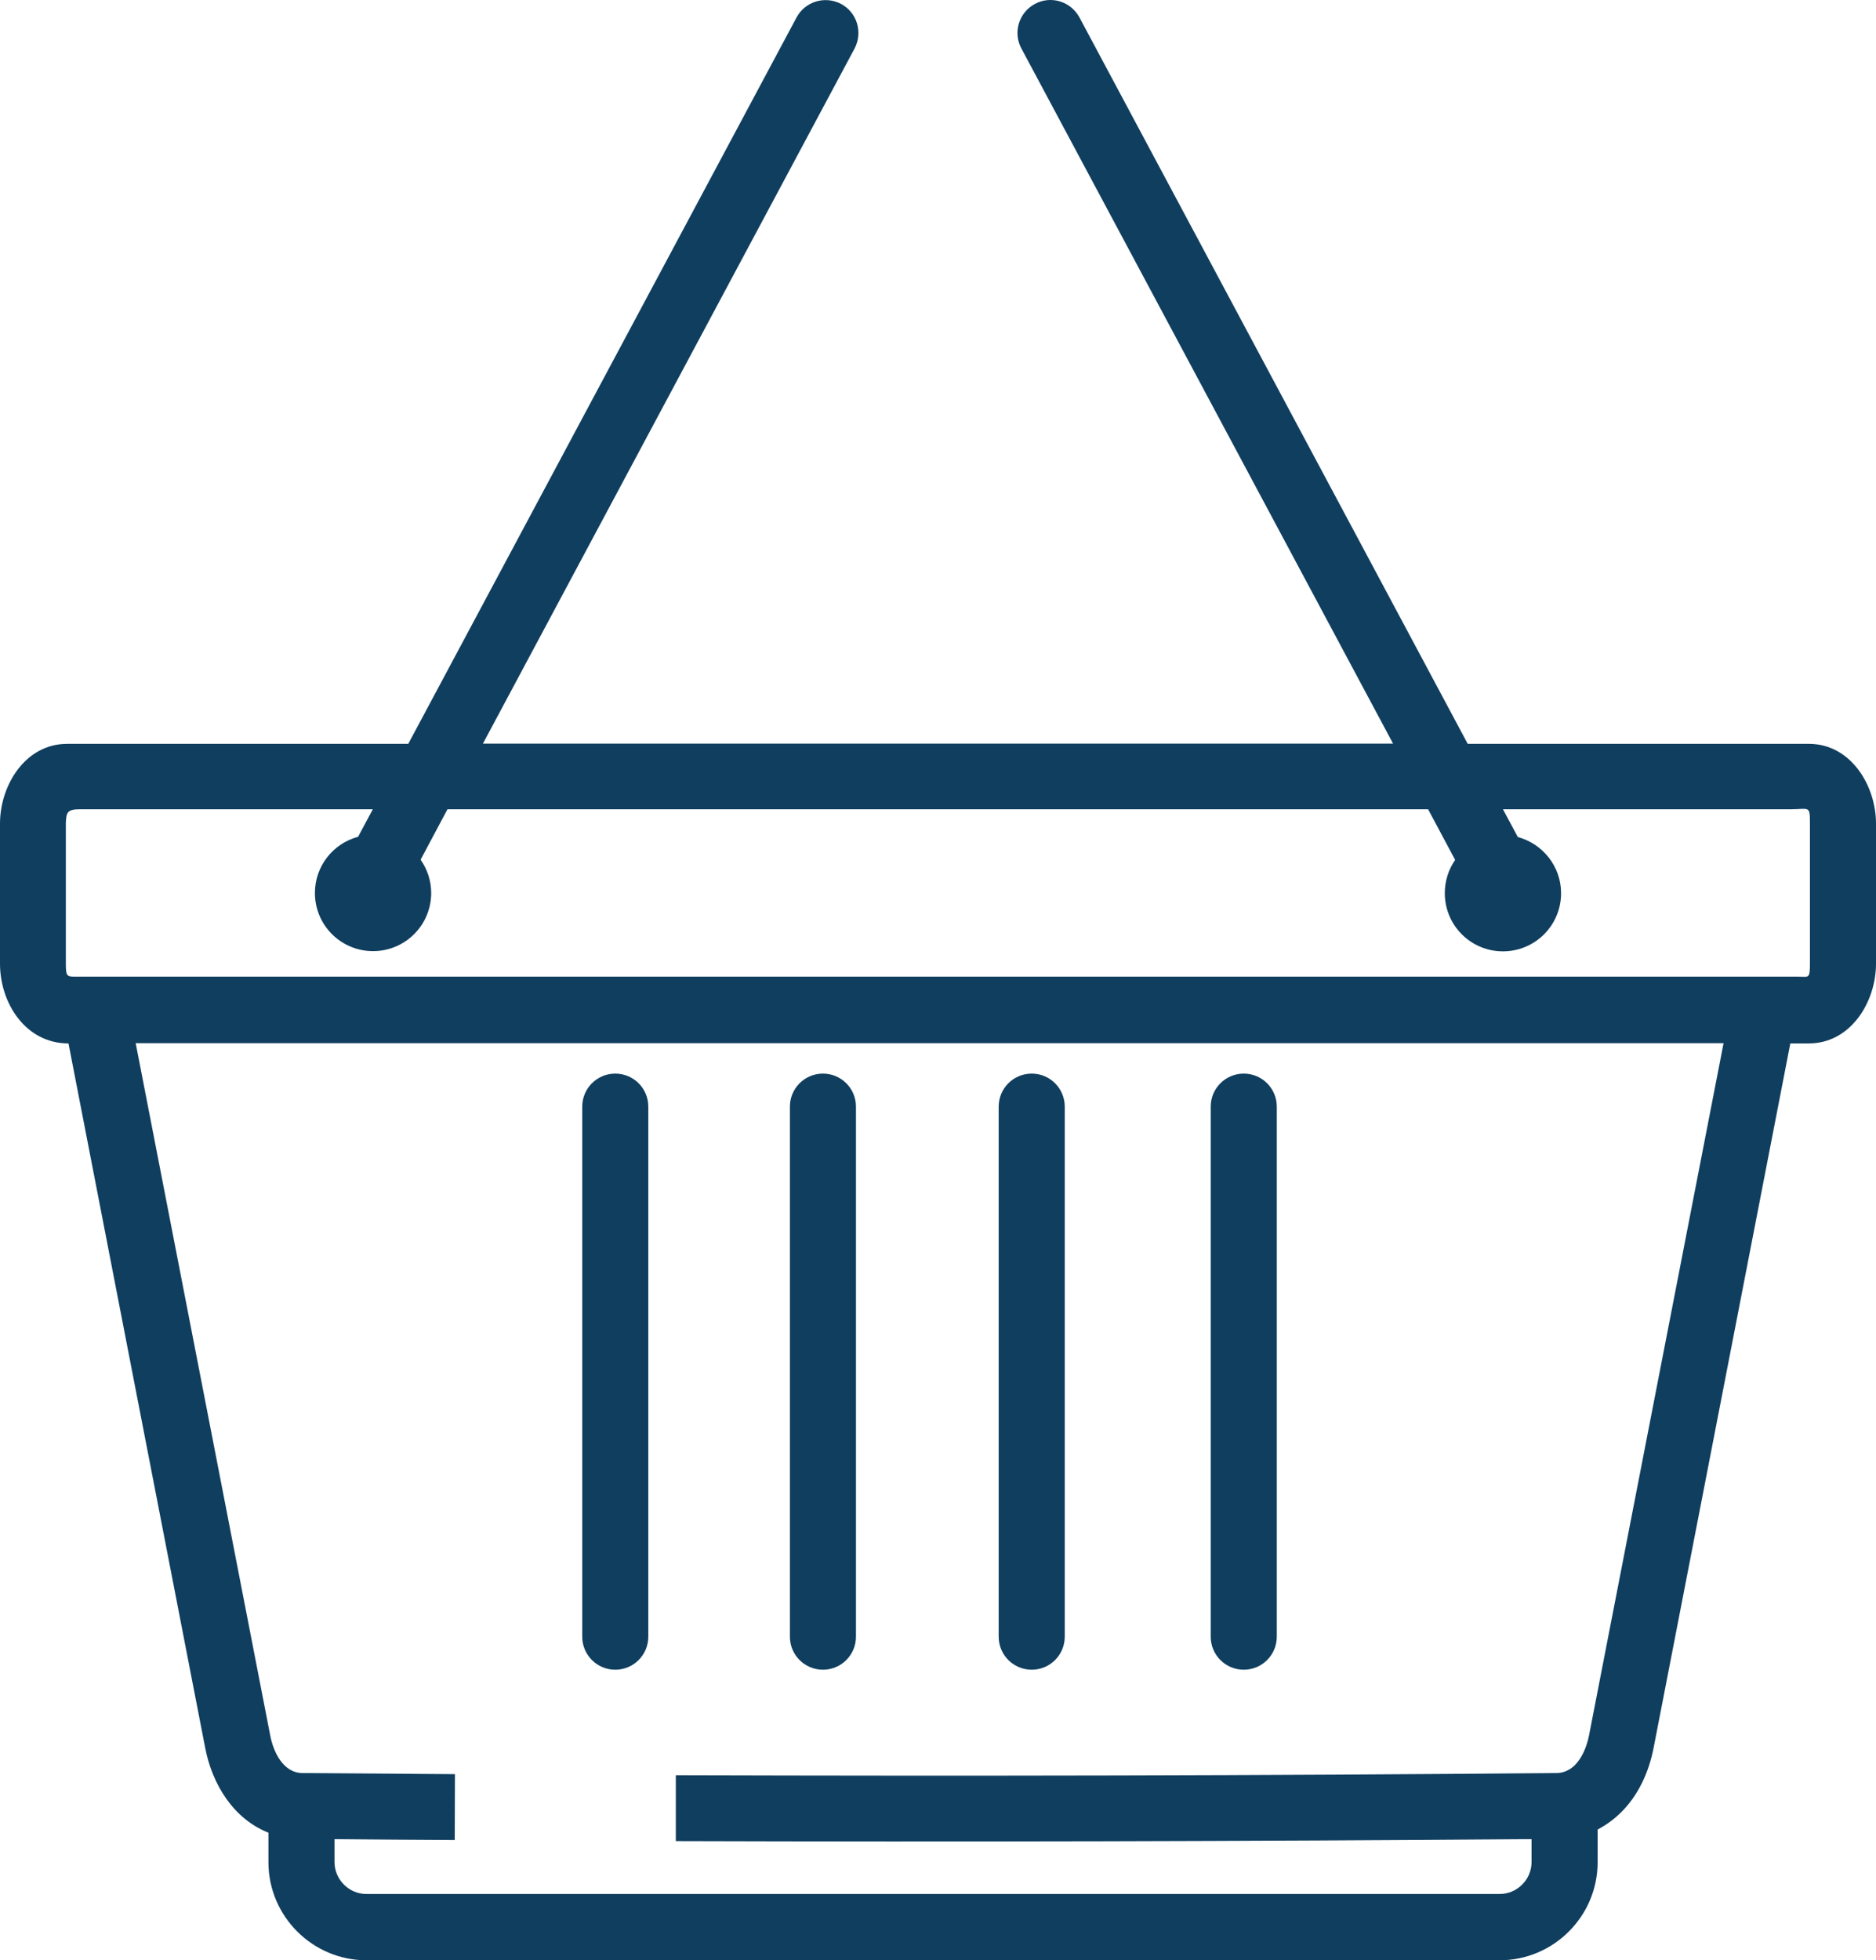 <?xml version="1.0" encoding="utf-8"?>
<!-- Generator: Adobe Illustrator 16.0.0, SVG Export Plug-In . SVG Version: 6.00 Build 0)  -->
<!DOCTYPE svg PUBLIC "-//W3C//DTD SVG 1.1//EN" "http://www.w3.org/Graphics/SVG/1.1/DTD/svg11.dtd">
<svg version="1.1" id="Layer_1" xmlns="http://www.w3.org/2000/svg" xmlns:xlink="http://www.w3.org/1999/xlink" x="0px" y="0px"
	 width="521.369px" height="544.595px" viewBox="49.694 59.424 521.369 544.595"
	 enable-background="new 49.694 59.424 521.369 544.595" xml:space="preserve">
<g>
	<path fill="#103E5F" d="M493.7,567.666v9.119c0,14.993-12.24,27.233-27.228,27.233H151.531c-14.994,0-27.234-12.24-27.234-27.233
		v-8.201c-9.792-3.917-15.606-13.464-17.564-23.507L68.728,349.304c-11.934,0-19.033-11.199-19.033-22.154v-38.923
		c0-10.648,7.038-22.154,18.666-22.154h94.799L271.055,64.296c2.387-4.468,7.895-6.12,12.362-3.794
		c4.468,2.387,6.12,7.895,3.794,12.363L183.906,266.011h252.94L333.54,72.864c-2.393-4.468-0.667-9.976,3.794-12.363
		c4.462-2.387,9.976-0.673,12.369,3.794l107.89,201.776h94.799c11.688,0,18.672,11.628,18.672,22.154v38.923
		c0,10.649-7.038,22.154-18.672,22.154h-5.142l-38.005,195.773c-1.347,6.86-4.345,13.219-8.996,17.81
		c-1.959,1.958-4.162,3.549-6.61,4.841L493.7,567.666z M386.172,366.869c0-5.08,4.101-9.18,9.18-9.18c5.08,0,9.181,4.1,9.181,9.18
		v147.248c0,5.079-4.101,9.18-9.181,9.18c-5.079,0-9.18-4.101-9.18-9.18V366.869z M327.242,366.869c0-5.08,4.101-9.18,9.181-9.18
		c5.073,0,9.18,4.1,9.18,9.18v147.248c0,5.079-4.106,9.18-9.18,9.18c-5.08,0-9.181-4.101-9.181-9.18V366.869z M269.219,366.869
		c0-5.08,4.101-9.18,9.18-9.18s9.18,4.1,9.18,9.18v147.248c0,5.079-4.1,9.18-9.18,9.18s-9.18-4.101-9.18-9.18V366.869z
		 M211.507,366.869c0-5.08,4.1-9.18,9.18-9.18s9.18,4.1,9.18,9.18v147.248c0,5.079-4.101,9.18-9.18,9.18s-9.18-4.101-9.18-9.18
		V366.869z M471.484,291.96c6.916,1.836,12.057,8.14,12.057,15.606c0,8.935-7.222,16.157-16.156,16.157
		c-8.936,0-16.157-7.222-16.157-16.157c0-3.427,1.04-6.609,2.877-9.241l-7.521-14.076h-272.53l-7.466,14.015
		c1.836,2.631,2.938,5.814,2.938,9.241c0,8.935-7.222,16.157-16.157,16.157s-16.157-7.222-16.157-16.157
		c0-7.466,5.08-13.77,11.995-15.606l4.101-7.65H72.032c-3.611,0-3.917,0.795-4.039,3.794v38.93c0,3.543,0.184,3.788,2.57,3.788
		h478.89c2.938,0,3.25,0.734,3.25-3.788v-38.93c0-4.957-0.251-3.794-5.33-3.794h-79.988l4.1,7.65V291.96z M87.394,349.182
		l37.393,192.351c0.857,4.529,3.55,10.41,8.936,10.472l42.412,0.306c0,6.12-0.062,12.173-0.062,18.293
		c-11.138-0.062-22.277-0.122-33.415-0.238v6.358c0,4.841,3.978,8.88,8.874,8.88h314.941c4.828,0,8.867-3.978,8.867-8.88v-6.365
		c-79.247,0.612-158.568,0.796-237.823,0.551V552.61c81.585,0.245,163.22,0.123,244.8-0.611c1.952,0,3.672-0.863,5.012-2.143
		c1.959-1.958,3.305-4.963,3.973-8.268L528.7,349.231H87.516L87.394,349.182z"/>
</g>
</svg>
